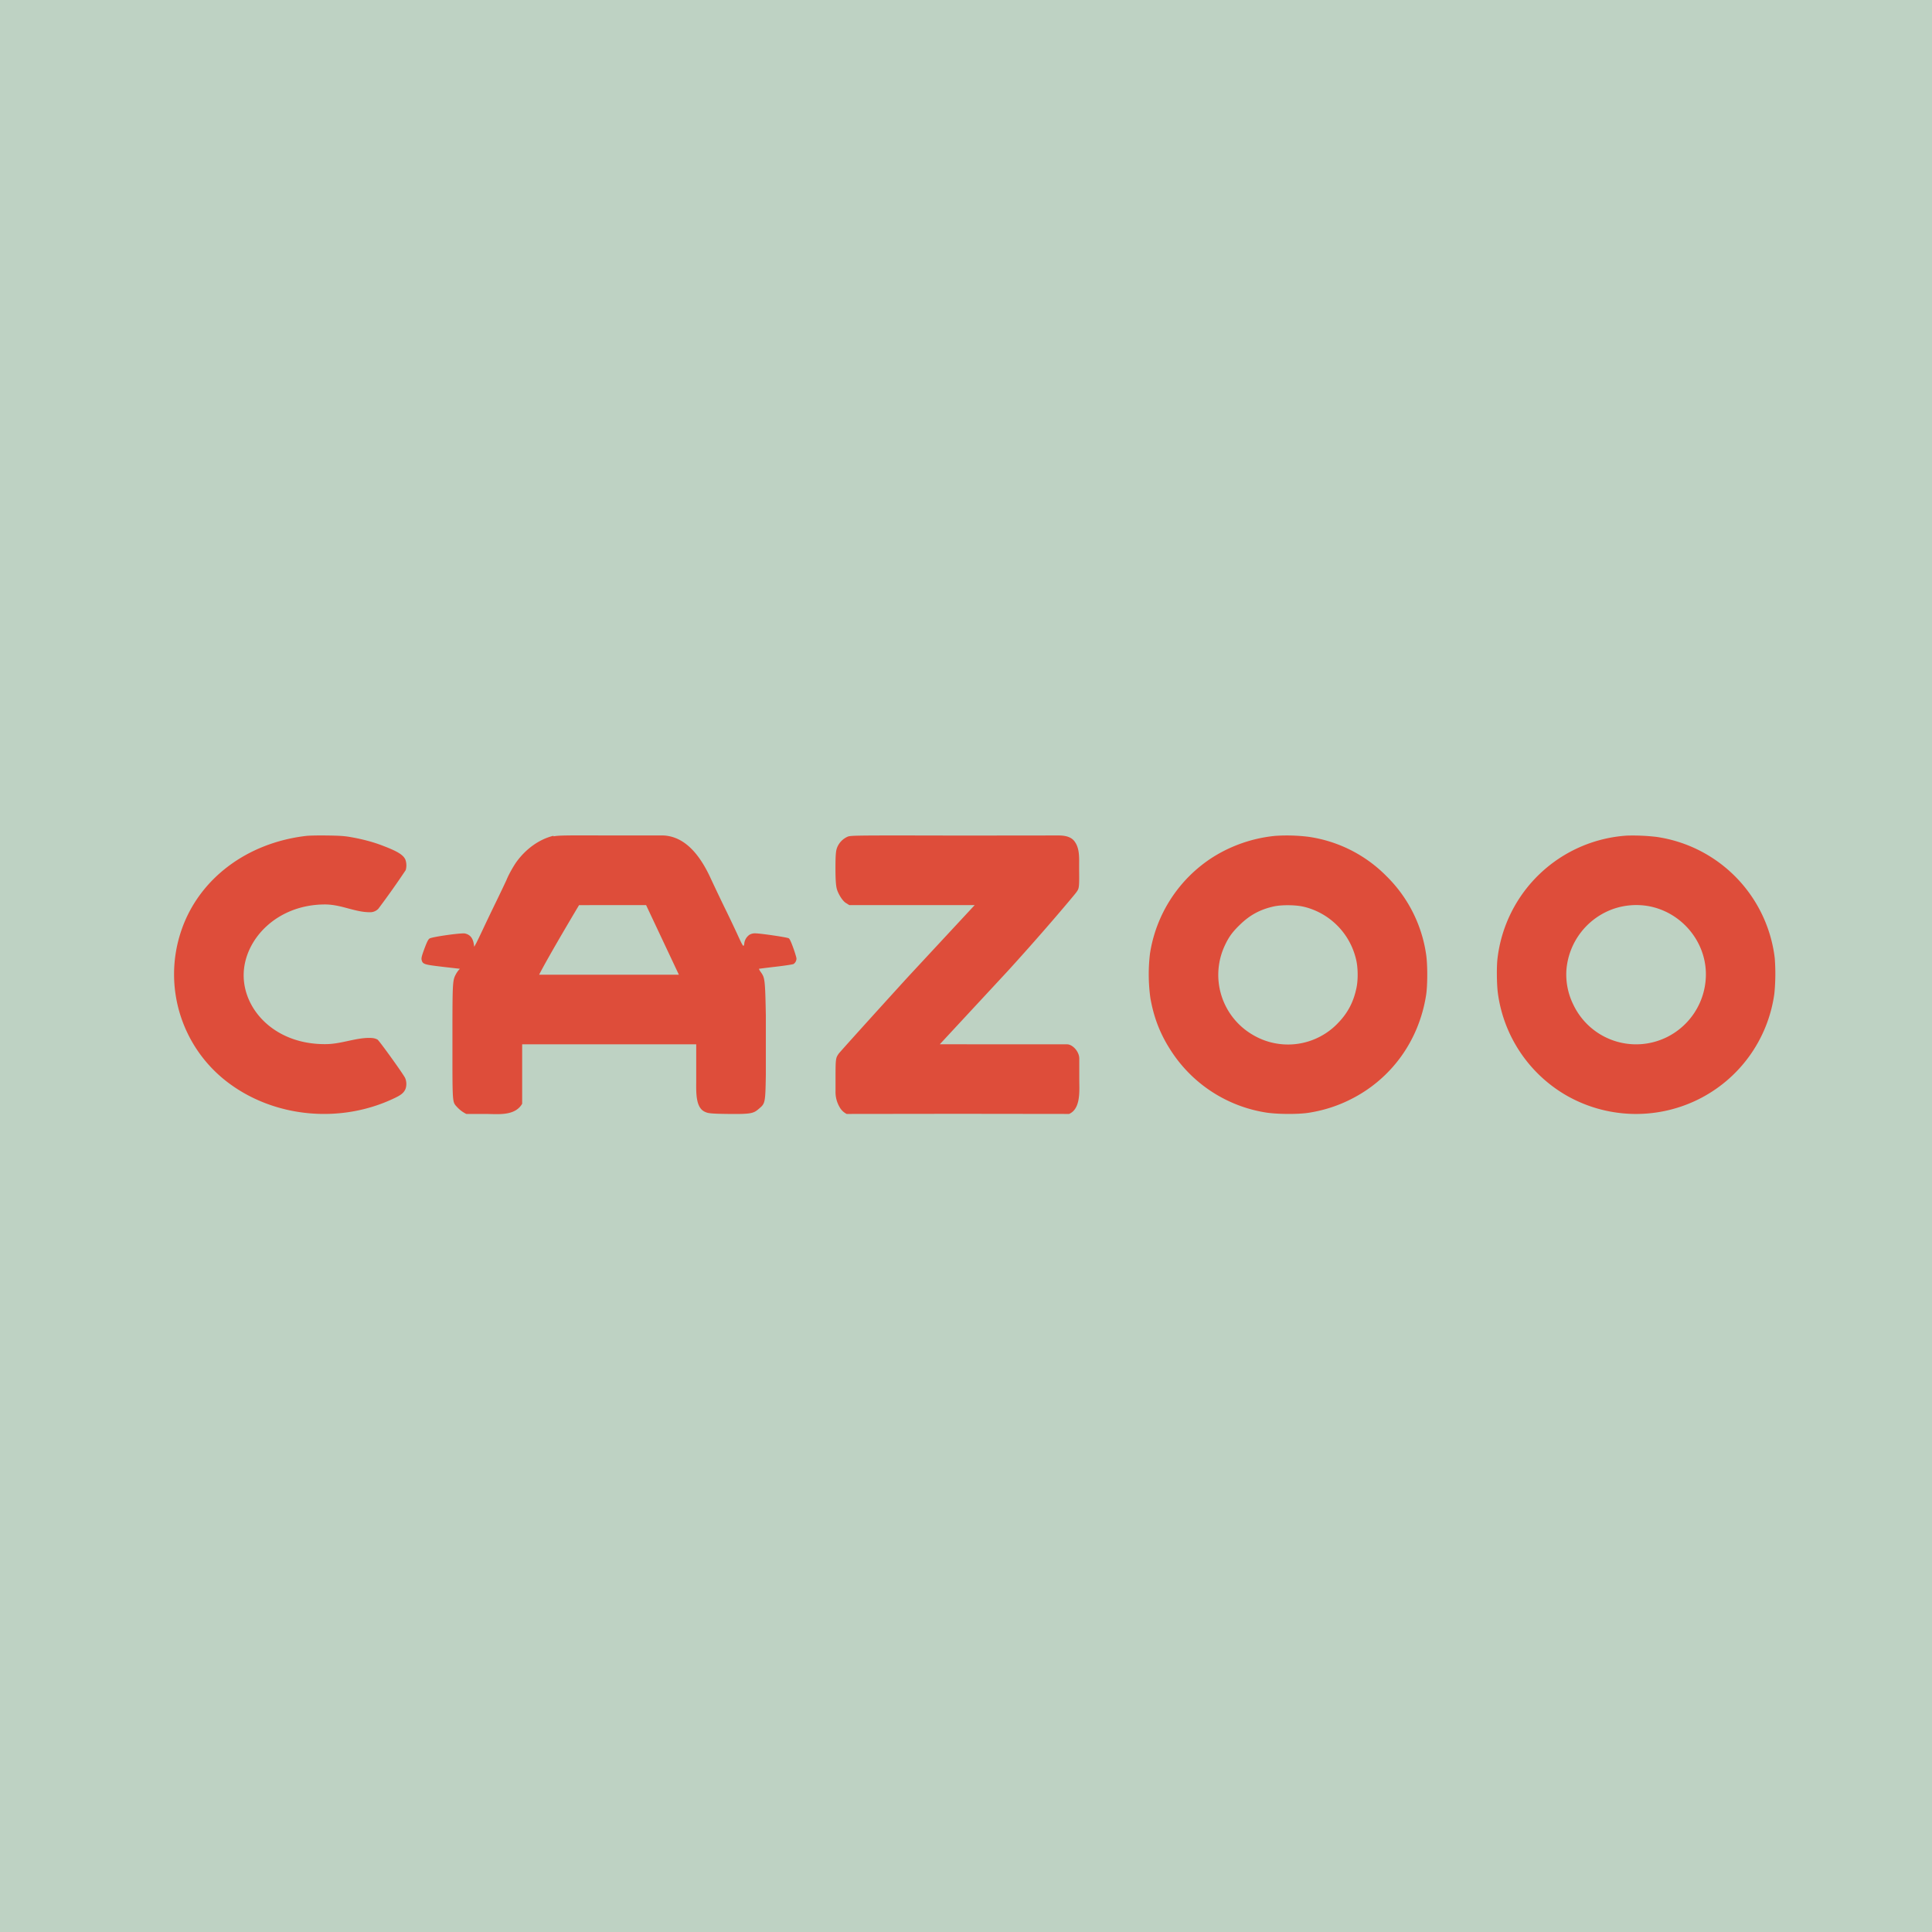 <?xml version="1.0" encoding="UTF-8"?>
<!-- generated by Finnhub -->
<svg viewBox="0 0 55.5 55.5" xmlns="http://www.w3.org/2000/svg">
<path d="M 0,0 H 55.5 V 55.5 H 0 Z" fill="rgb(190, 210, 195)"/>
<path d="M 15.895,24.01 C 15.479,24.113 15.108,24.391 14.847,24.745 C 14.751,24.876 14.611,25.127 14.555,25.267 C 14.541,25.302 14.411,25.575 14.267,25.873 C 14.122,26.17 13.945,26.54 13.873,26.695 C 13.801,26.848 13.716,27.025 13.684,27.087 L 13.624,27.197 L 13.61,27.115 C 13.581,26.941 13.5,26.848 13.357,26.816 C 13.252,26.794 12.403,26.913 12.337,26.962 C 12.3,26.988 12.263,27.062 12.191,27.255 C 12.111,27.474 12.1,27.524 12.113,27.58 C 12.146,27.7 12.183,27.71 12.723,27.774 L 13.211,27.83 L 13.174,27.87 A 0.762,0.762 0 0,0 13.094,27.99 C 12.999,28.172 12.997,28.207 12.997,29.936 V 30.148 C 12.997,31.473 12.997,31.635 13.075,31.738 C 13.085,31.753 13.098,31.767 13.112,31.782 L 13.128,31.799 A 0.891,0.891 0 0,0 13.396,32 H 13.976 L 14.096,32.003 C 14.427,32.011 14.815,32.022 15,31.708 V 30 H 20 V 31.083 C 19.997,31.423 19.993,31.825 20.25,31.939 C 20.334,31.977 20.376,31.994 20.92,32 C 21.597,32.008 21.648,31.982 21.805,31.848 L 21.807,31.846 C 21.979,31.698 21.987,31.692 22,30.868 V 29.168 C 21.98,28.102 21.969,28.086 21.85,27.918 L 21.848,27.916 C 21.817,27.871 21.798,27.832 21.805,27.83 C 21.813,27.828 22.031,27.8 22.288,27.77 C 22.547,27.74 22.777,27.705 22.798,27.692 A 0.193,0.193 0 0,0 22.88,27.535 C 22.88,27.511 22.84,27.375 22.79,27.236 C 22.726,27.059 22.687,26.973 22.658,26.954 C 22.609,26.924 21.854,26.814 21.698,26.812 A 0.305,0.305 0 0,0 21.528,26.854 A 0.355,0.355 0 0,0 21.381,27.098 A 0.15,0.15 0 0,1 21.365,27.165 C 21.348,27.193 21.313,27.128 21.163,26.798 C 21.108,26.68 20.947,26.338 20.801,26.042 A 62.607,62.607 0 0,1 20.425,25.252 C 20.122,24.582 19.688,24.026 19.053,24 H 17.483 C 16.348,23.996 16.049,23.995 15.905,24.025 Z M 18.56,26 L 19.502,28 H 15.487 C 15.773,27.441 16.634,26.002 16.634,26.002 L 17.596,26 H 18.56 Z M 24.055,24.33 A 0.574,0.574 0 0,1 24.348,24.036 C 24.435,23.997 24.594,23.997 27.623,24.003 L 30.408,24 C 30.58,24 30.766,24.031 30.868,24.17 C 31.005,24.354 31.003,24.593 31,24.845 V 25 C 31.007,25.507 30.996,25.524 30.925,25.625 L 30.91,25.645 C 30.881,25.688 30.026,26.714 28.951,27.893 L 26.998,29.998 L 28.825,30 H 30.651 C 30.807,29.998 31.004,30.204 31.004,30.41 V 31 L 31.005,31.112 C 31.011,31.422 31.02,31.866 30.711,32 L 27.516,31.996 L 24.322,32 A 0.481,0.481 0 0,1 24.119,31.804 A 0.86,0.86 0 0,1 24.002,31.344 V 31 C 24.002,30.406 24.006,30.395 24.094,30.267 C 24.121,30.229 25.014,29.237 26.084,28.063 L 28,26 H 24.396 L 24.316,25.949 C 24.201,25.891 24.081,25.672 24.046,25.559 C 24.022,25.485 24,25.352 24,24.947 C 24,24.475 24.02,24.419 24.055,24.329 Z M 36.64,24.011 A 4.12,4.12 0 0,0 34.815,24.641 A 4.013,4.013 0 0,0 33.036,27.387 A 5,5 0 0,0 33.047,28.673 C 33.151,29.26 33.342,29.739 33.667,30.227 A 3.987,3.987 0 0,0 36.329,31.953 C 36.649,32.011 37.303,32.016 37.615,31.963 C 38.047,31.893 38.443,31.763 38.819,31.571 C 39.978,30.984 40.765,29.887 40.968,28.581 C 41.011,28.299 41.011,27.701 40.968,27.419 A 3.945,3.945 0 0,0 39.831,25.171 A 3.93,3.93 0 0,0 37.593,24.039 A 5.061,5.061 0 0,0 36.64,24.011 Z M 37.467,26.051 A 2.03,2.03 0 0,1 38.949,27.535 C 39.011,27.764 39.019,28.135 38.966,28.382 C 38.885,28.772 38.726,29.084 38.455,29.369 A 1.982,1.982 0 0,1 35.979,29.722 A 1.992,1.992 0 0,1 35.19,27.15 C 35.3,26.917 35.4,26.778 35.611,26.572 C 35.901,26.287 36.203,26.123 36.601,26.037 C 36.834,25.988 37.247,25.994 37.467,26.052 Z M 46.737,24.004 A 4.007,4.007 0 0,0 43.018,27.537 C 42.99,27.77 42.996,28.272 43.028,28.523 A 4.01,4.01 0 0,0 45.009,31.475 A 4.03,4.03 0 0,0 48.756,31.597 A 3.997,3.997 0 0,0 50.972,28.54 A 5.82,5.82 0 0,0 50.982,27.518 A 3.999,3.999 0 0,0 47.584,24.041 A 5.922,5.922 0 0,0 46.737,24.004 Z M 47.34,26.027 C 48.33,26.2 49.055,27.098 49.002,28.09 A 2.015,2.015 0 0,1 47.877,29.797 A 1.996,1.996 0 0,1 45.197,28.861 A 1.956,1.956 0 0,1 44.997,27.876 A 2.029,2.029 0 0,1 46.375,26.1 A 2.03,2.03 0 0,1 47.34,26.027 Z M 5.215,26.713 C 5.721,25.245 7.09,24.213 8.793,24.013 C 8.873,24.003 9.142,23.997 9.387,24.001 C 9.737,24.005 9.886,24.014 10.068,24.046 C 10.394,24.102 10.709,24.185 10.974,24.286 C 11.418,24.454 11.587,24.557 11.647,24.698 A 0.5,0.5 0 0,1 11.655,24.995 A 23.99,23.99 0 0,1 10.869,26.105 A 0.324,0.324 0 0,1 10.619,26.205 C 10.411,26.205 10.213,26.152 10.009,26.098 C 9.797,26.041 9.579,25.983 9.339,25.982 C 7.949,25.982 7.017,26.988 7,27.988 C 6.982,29.008 7.908,30.022 9.387,29.994 C 9.595,29.99 9.801,29.946 10.003,29.902 C 10.239,29.852 10.47,29.802 10.691,29.819 A 0.379,0.379 0 0,1 10.845,29.864 C 10.902,29.904 11.583,30.851 11.638,30.967 A 0.44,0.44 0 0,1 11.649,31.282 C 11.599,31.394 11.525,31.456 11.317,31.553 C 9.807,32.271 7.96,32.113 6.632,31.158 A 3.895,3.895 0 0,1 5.215,26.713 Z" clip-rule="evenodd" fill="rgb(222, 77, 58)" fill-rule="evenodd"/>
</svg>
